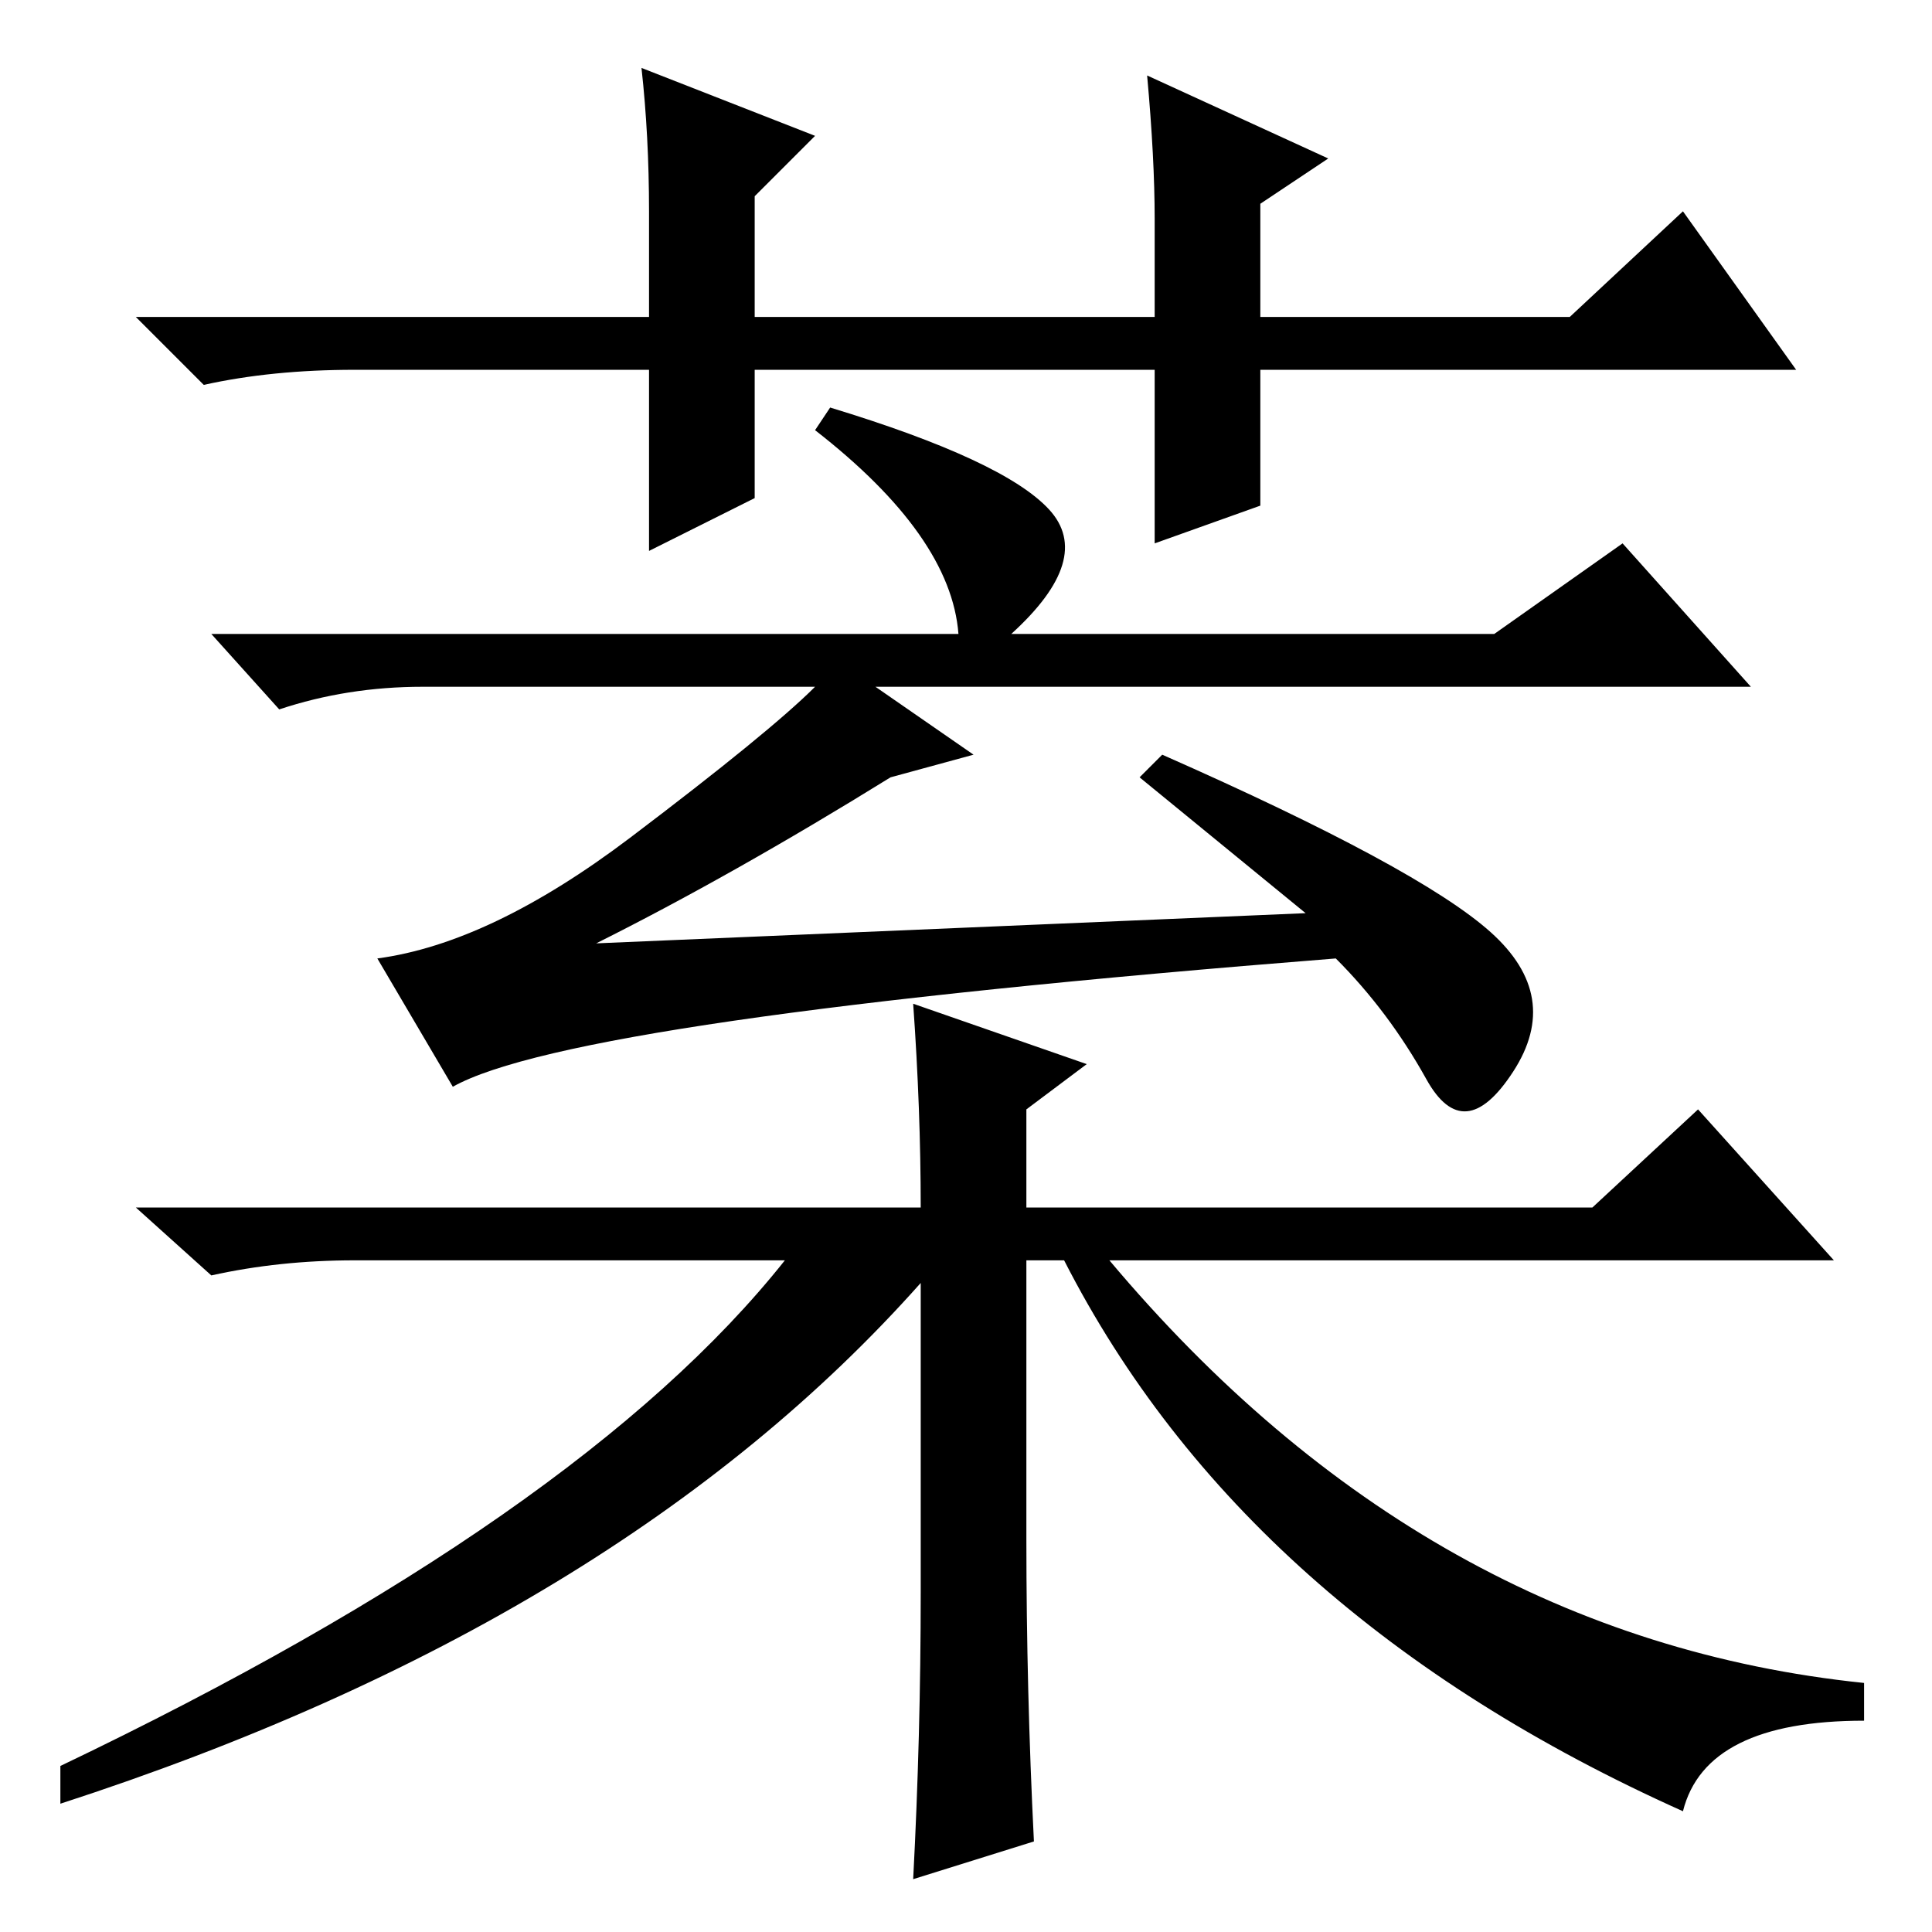 <?xml version="1.0" standalone="no"?>
<!DOCTYPE svg PUBLIC "-//W3C//DTD SVG 1.1//EN" "http://www.w3.org/Graphics/SVG/1.1/DTD/svg11.dtd" >
<svg xmlns="http://www.w3.org/2000/svg" xmlns:xlink="http://www.w3.org/1999/xlink" version="1.1" viewBox="0 -36 256 256">
  <g transform="matrix(1 0 0 -1 0 220)">
   <path fill="currentColor"
d="M153 184v23h-53v-17l-14 -7v24h-39q-11 0 -20 -2l-9 9h68v14q0 10 -1 19l23 -9l-8 -8v-16h53v13q0 8 -1 19l24 -11l-9 -6v-15h41l15 14l15 -21h-71v-18zM118 153q-21 -13 -39 -22l94 4l-22 18l3 3q34 -15 43.5 -23.5t3 -18.5t-11.5 -1t-12 16q-101 -8 -117 -17l-10 17
q15 2 33.5 16t24.5 20h-52q-10 0 -19 -3l-9 10h99q-1 13 -19 27l2 3q23 -7 29 -13.5t-5 -16.5h64l17 12l17 -19h-116l13 -9zM136 109v-13h75l14 13l18 -20h-96q42 -50 100 -56v-5q-21 0 -24 -12q-58 26 -82 73h-5v-37q0 -20 1 -40l-16 -5q1 19 1 38v41q-40 -45 -114 -69v5
q69 33 96 67h-57q-10 0 -19 -2l-10 9h104q0 13 -1 27l23 -8z" />
  </g>

</svg>
